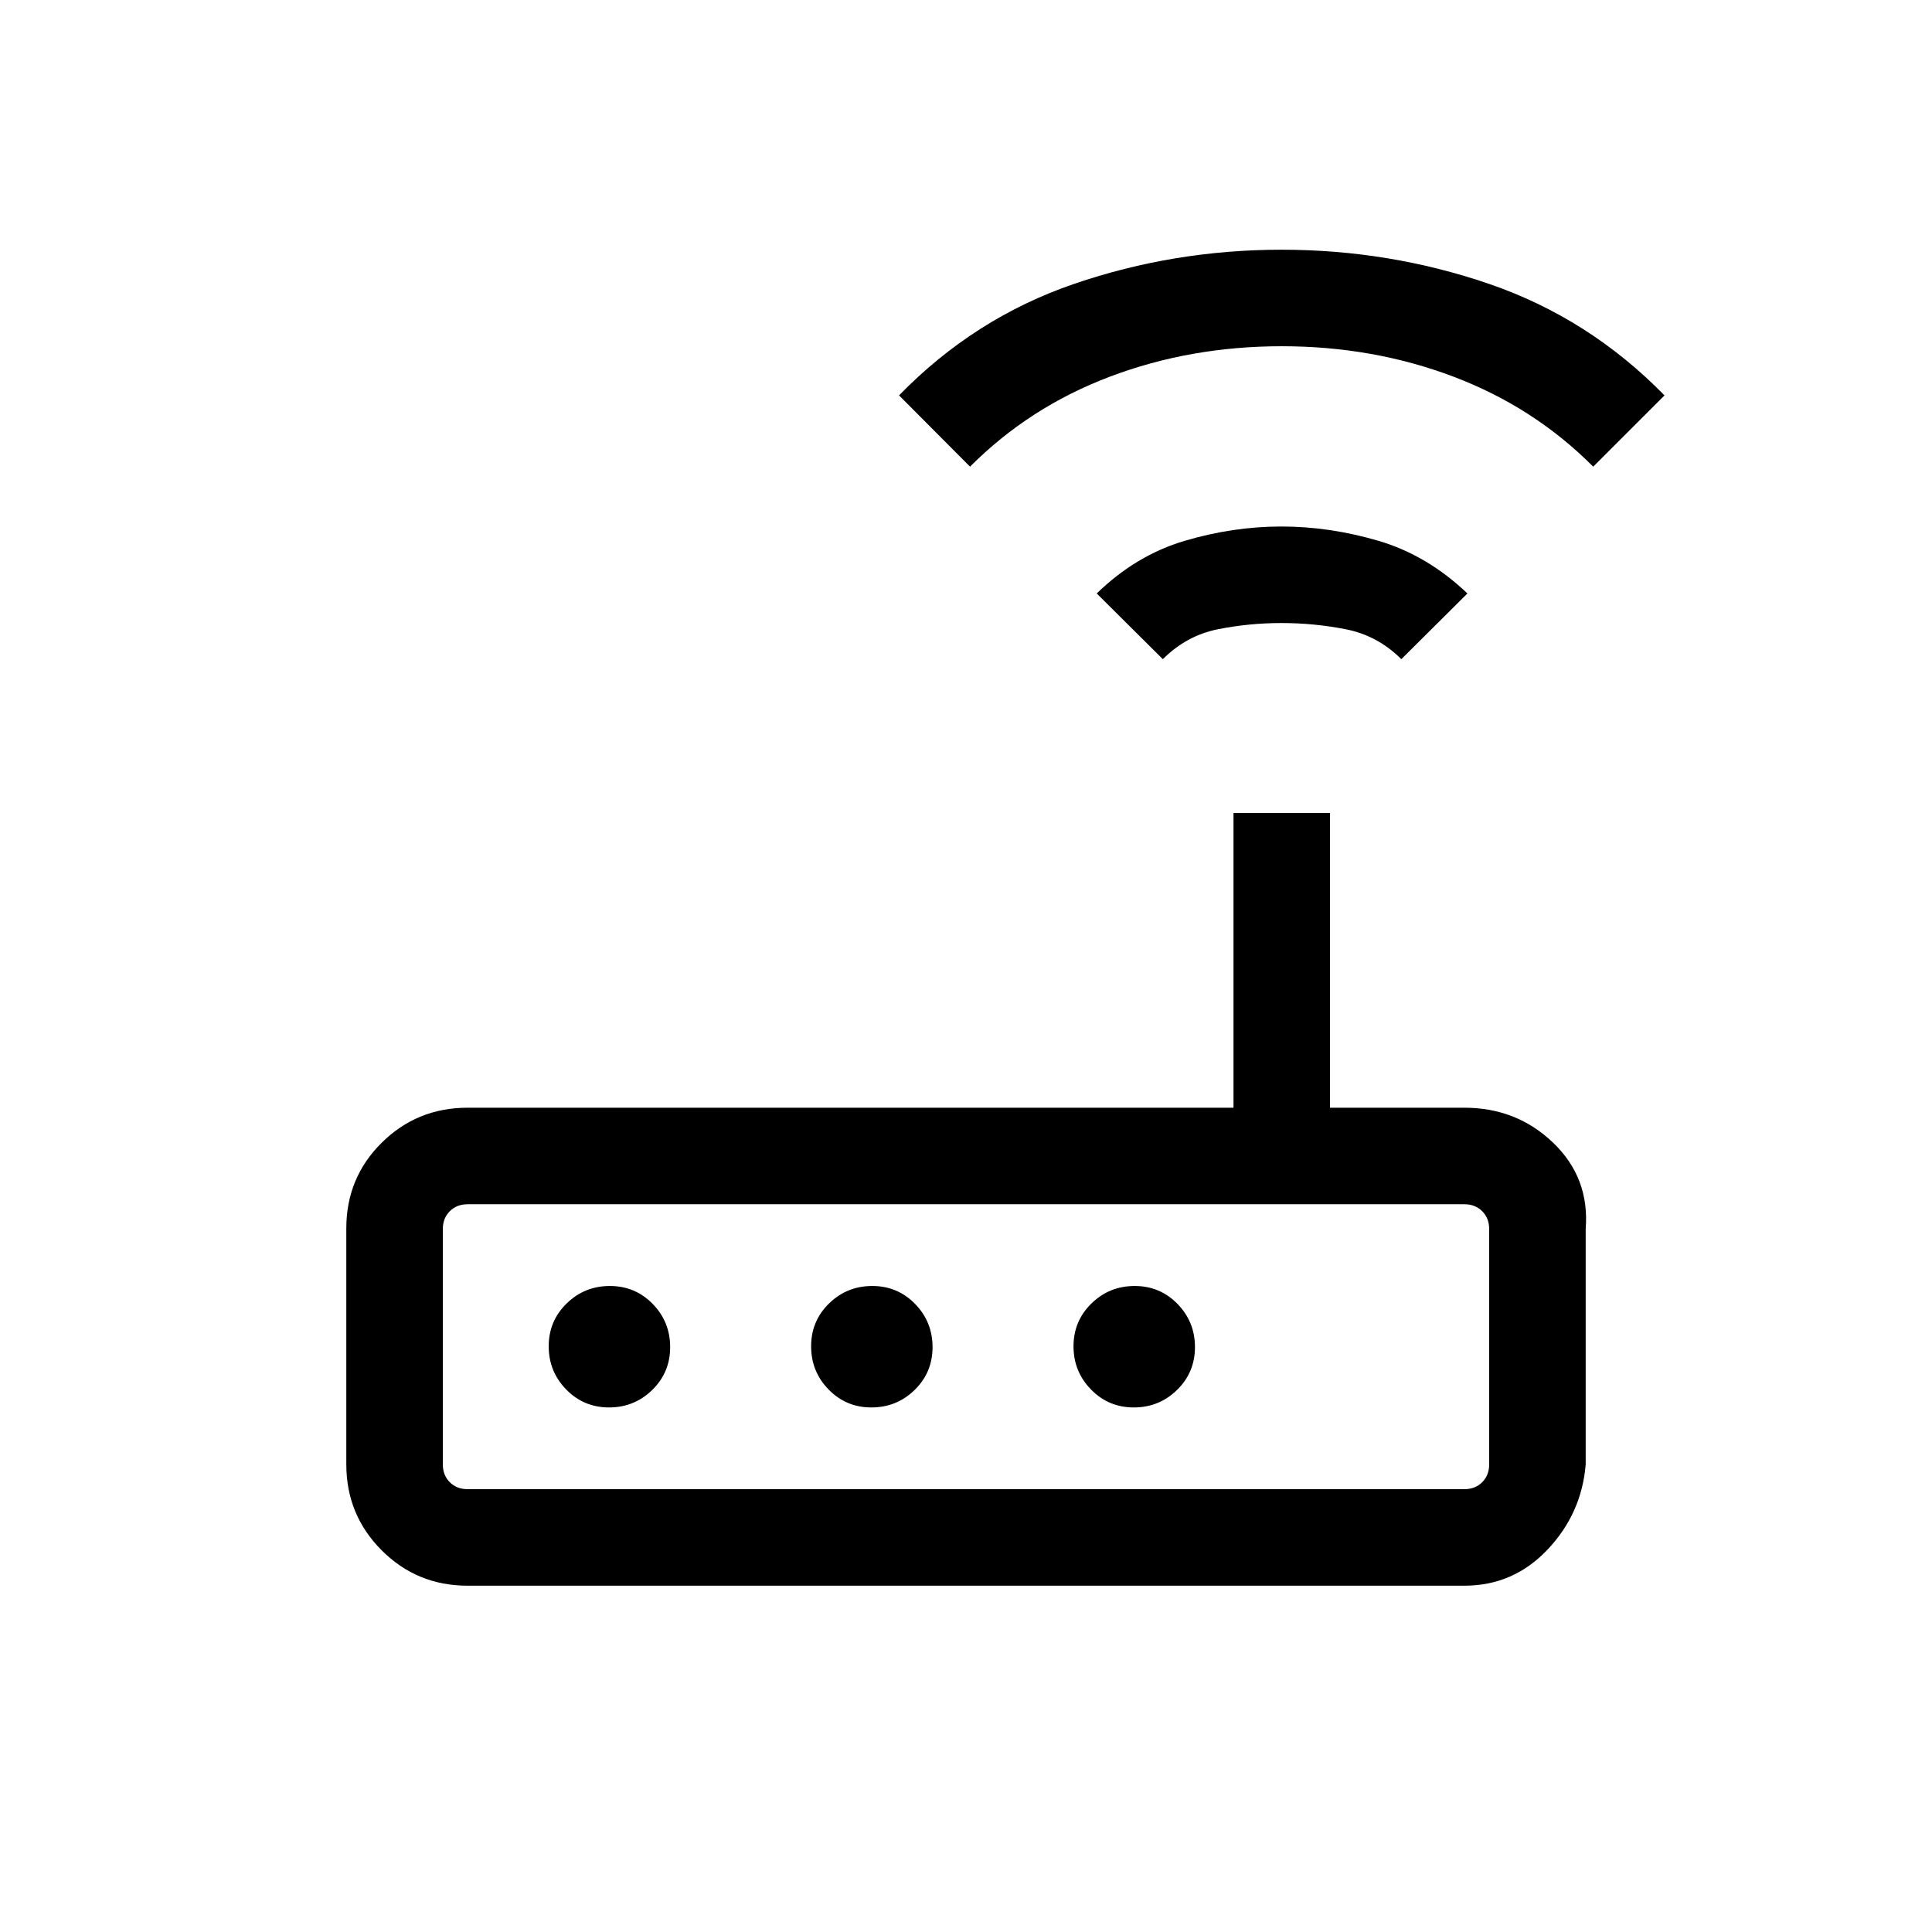 <svg xmlns="http://www.w3.org/2000/svg" height="20" viewBox="0 -960 960 960" width="20"><path d="M232.28-172.08q-25.07 0-42.64-17.59-17.56-17.59-17.56-42.71v-117.24q0-25.12 17.56-42.54 17.57-17.42 42.71-17.42h380.57V-556h47.96v146.42h66.74q26 0 44.15 17.42t16.15 42.8v117.06q-2 24.39-18.98 42.31-16.97 17.91-41.22 17.91H232.28Zm.07-47.96h495.3q5.39 0 8.85-3.46t3.46-8.85v-116.96q0-5.38-3.46-8.84-3.46-3.47-8.85-3.47h-495.3q-5.39 0-8.85 3.47-3.46 3.46-3.46 8.84v116.96q0 5.39 3.46 8.85t8.85 3.46Zm70.27-40.61q12.57 0 21.48-8.7 8.9-8.69 8.9-21.27 0-12.57-8.69-21.48-8.7-8.9-21.27-8.9-12.58 0-21.48 8.69-8.91 8.7-8.91 21.27 0 12.58 8.7 21.48 8.69 8.91 21.27 8.91Zm130.38 0q12.58 0 21.48-8.7 8.9-8.69 8.9-21.27 0-12.57-8.69-21.48-8.69-8.9-21.27-8.9-12.57 0-21.48 8.69-8.9 8.7-8.9 21.27 0 12.58 8.69 21.48 8.7 8.91 21.27 8.91Zm130.39 0q12.57 0 21.48-8.7 8.9-8.69 8.9-21.27 0-12.57-8.69-21.48-8.7-8.9-21.27-8.9-12.58 0-21.48 8.69-8.91 8.7-8.91 21.27 0 12.58 8.7 21.48 8.69 8.91 21.27 8.91Zm14.42-371.81-32.85-32.65q19.55-19 43.64-26.14 24.09-7.13 48.11-7.13 24.1 0 48.3 7.13 24.2 7.14 44.14 26.14l-32.84 32.65q-11.73-11.73-27.52-14.85-15.79-3.11-31.98-3.11t-31.73 3.11q-15.54 3.12-27.27 14.85Zm-95.8-95.66-35.28-35.42q37.42-38.42 86.98-55.4 49.56-16.98 103.1-16.98 53.54 0 103.09 16.98 49.56 16.98 87.18 55.4l-35.43 35.42q-29.41-29.56-69.37-44.7-39.95-15.14-85.4-15.14t-85.44 15.14q-39.99 15.14-69.43 44.7ZM220.04-220.04V-361.62-220.04Z"/></svg>